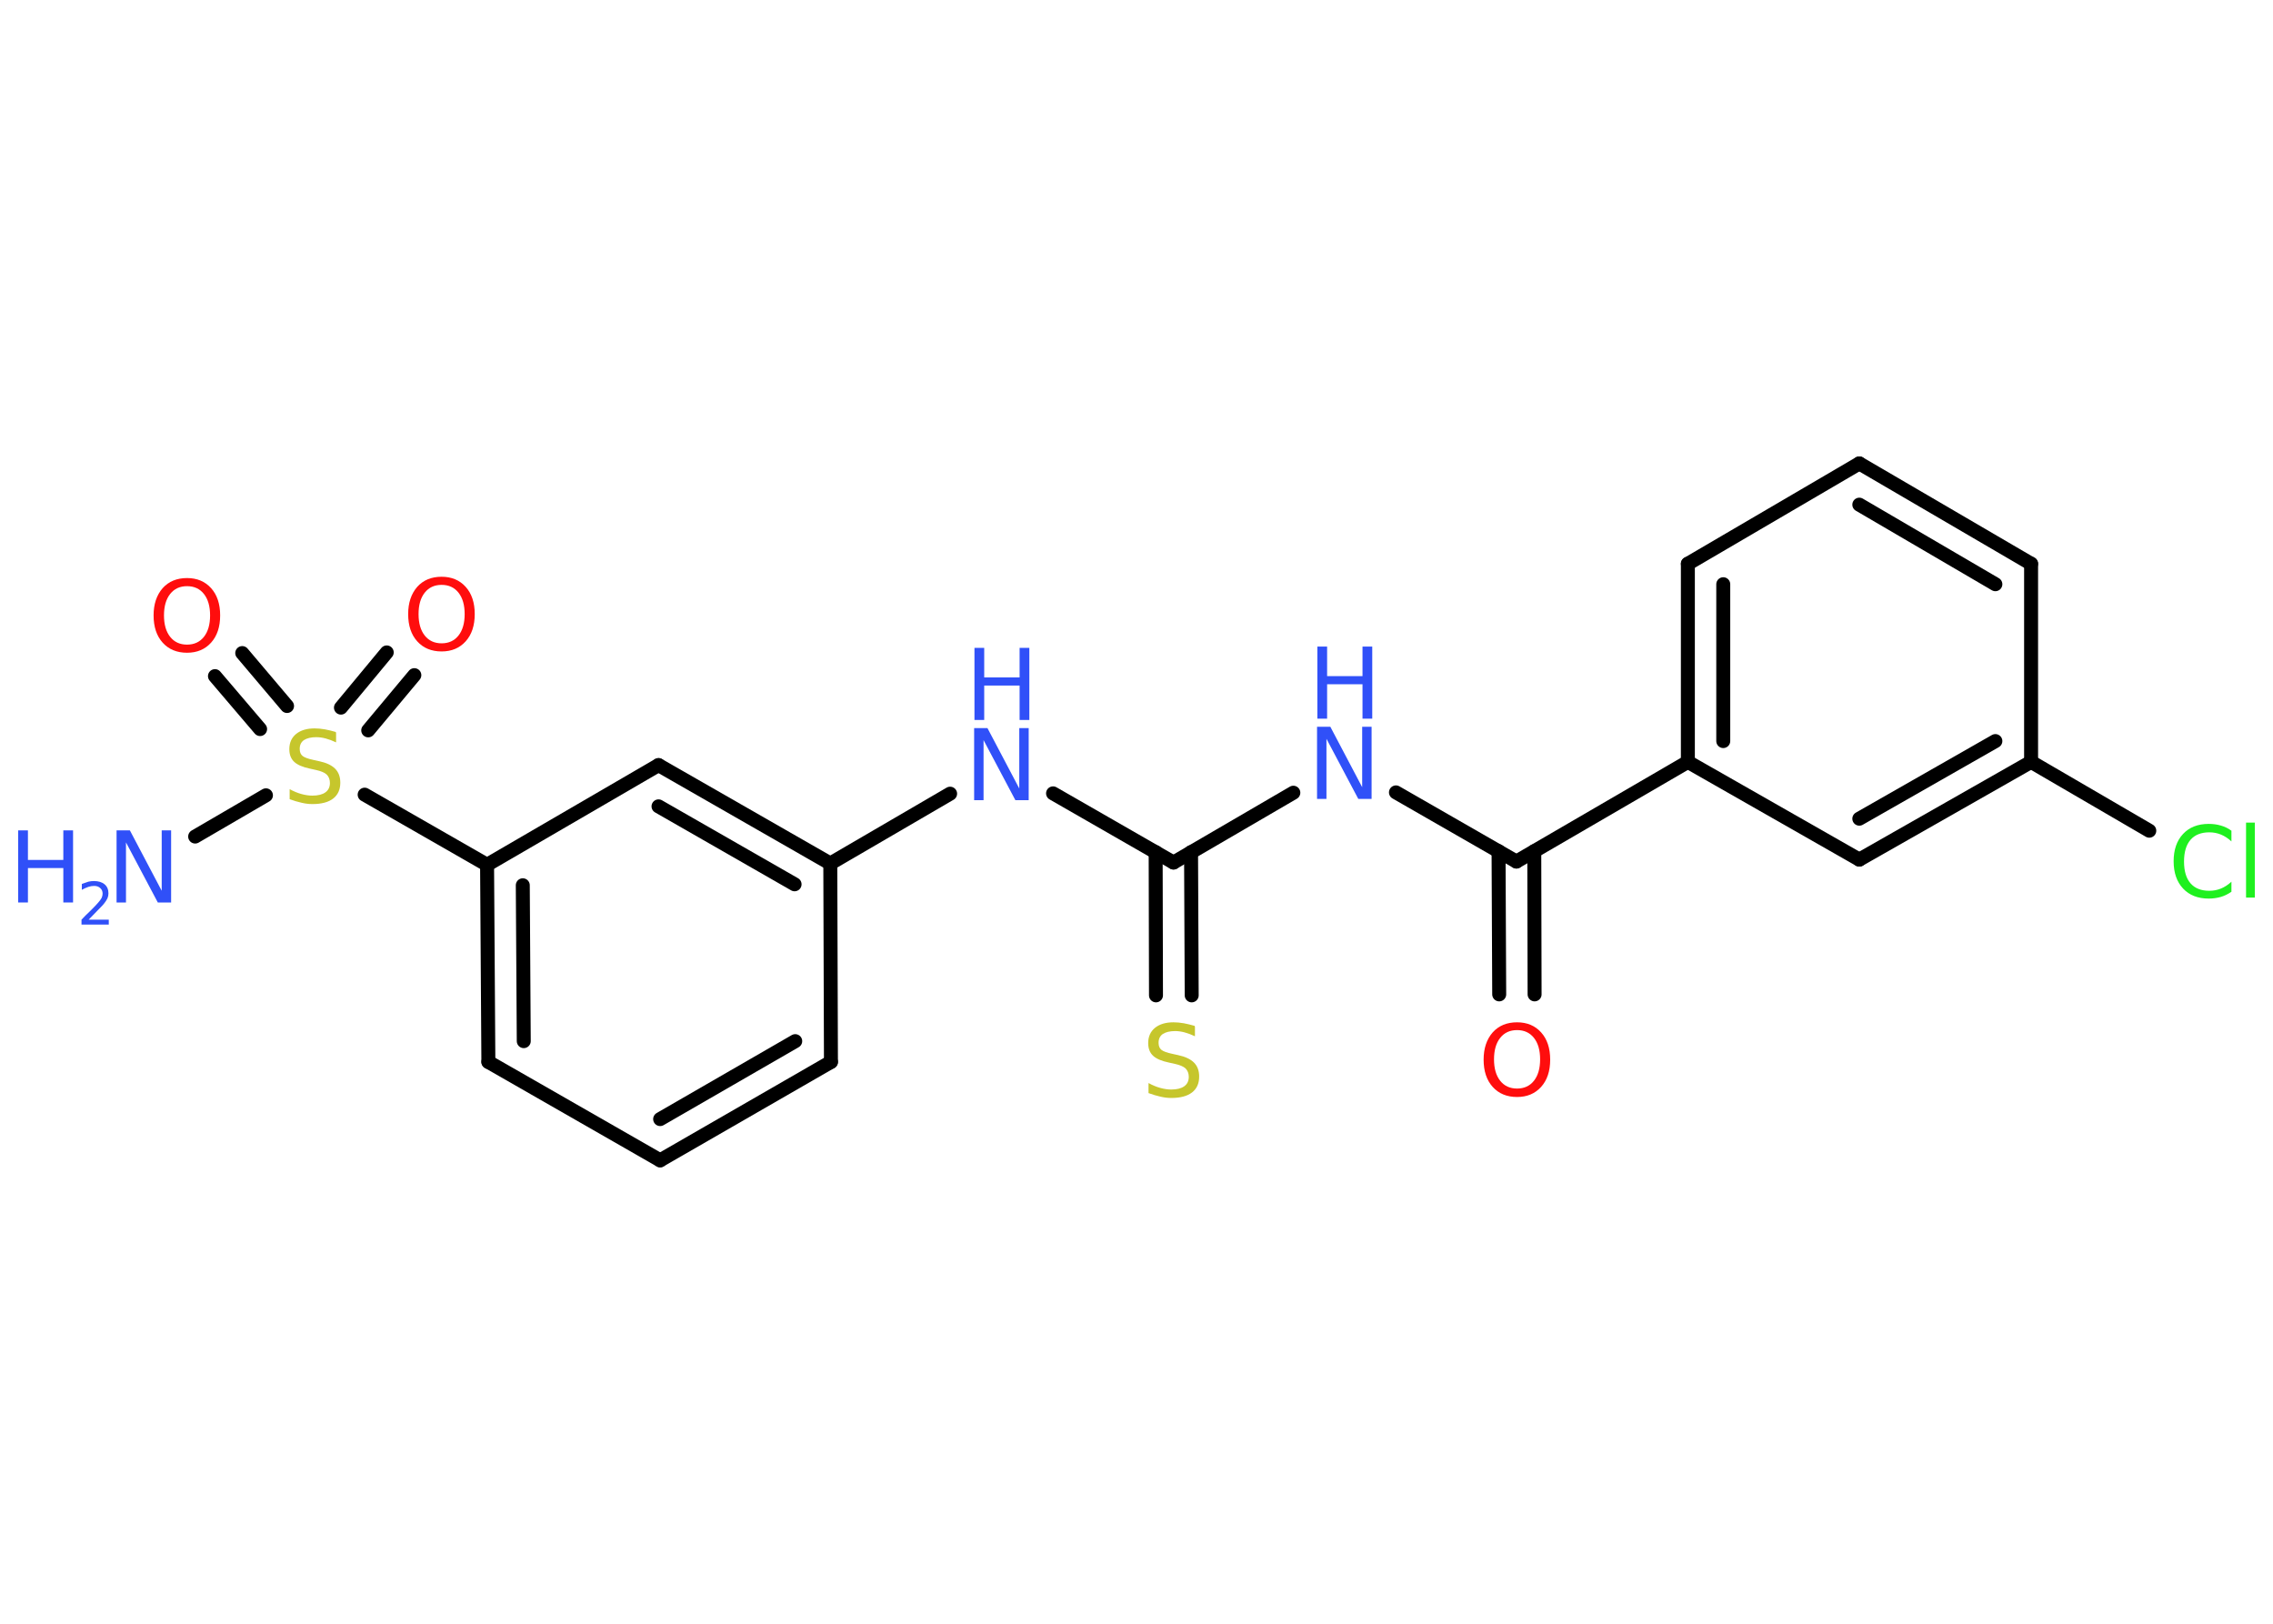 <?xml version='1.0' encoding='UTF-8'?>
<!DOCTYPE svg PUBLIC "-//W3C//DTD SVG 1.1//EN" "http://www.w3.org/Graphics/SVG/1.1/DTD/svg11.dtd">
<svg version='1.2' xmlns='http://www.w3.org/2000/svg' xmlns:xlink='http://www.w3.org/1999/xlink' width='70.0mm' height='50.0mm' viewBox='0 0 70.0 50.0'>
  <desc>Generated by the Chemistry Development Kit (http://github.com/cdk)</desc>
  <g stroke-linecap='round' stroke-linejoin='round' stroke='#000000' stroke-width='.43' fill='#3050F8'>
    <rect x='.0' y='.0' width='70.0' height='50.0' fill='#FFFFFF' stroke='none'/>
    <g id='mol1' class='mol'>
      <line id='mol1bnd1' class='bond' x1='6.01' y1='25.76' x2='8.19' y2='24.49'/>
      <g id='mol1bnd2' class='bond'>
        <line x1='10.5' y1='21.79' x2='11.91' y2='20.09'/>
        <line x1='11.34' y1='22.49' x2='12.76' y2='20.79'/>
      </g>
      <g id='mol1bnd3' class='bond'>
        <line x1='8.01' y1='22.45' x2='6.62' y2='20.82'/>
        <line x1='8.84' y1='21.74' x2='7.46' y2='20.11'/>
      </g>
      <line id='mol1bnd4' class='bond' x1='11.23' y1='24.47' x2='15.0' y2='26.63'/>
      <g id='mol1bnd5' class='bond'>
        <line x1='15.0' y1='26.63' x2='15.04' y2='32.7'/>
        <line x1='16.1' y1='27.26' x2='16.13' y2='32.06'/>
      </g>
      <line id='mol1bnd6' class='bond' x1='15.04' y1='32.7' x2='20.33' y2='35.73'/>
      <g id='mol1bnd7' class='bond'>
        <line x1='20.33' y1='35.73' x2='25.59' y2='32.7'/>
        <line x1='20.33' y1='34.46' x2='24.49' y2='32.06'/>
      </g>
      <line id='mol1bnd8' class='bond' x1='25.59' y1='32.7' x2='25.57' y2='26.59'/>
      <line id='mol1bnd9' class='bond' x1='25.57' y1='26.59' x2='29.26' y2='24.44'/>
      <line id='mol1bnd10' class='bond' x1='32.43' y1='24.43' x2='36.14' y2='26.56'/>
      <g id='mol1bnd11' class='bond'>
        <line x1='36.68' y1='26.24' x2='36.7' y2='30.65'/>
        <line x1='35.59' y1='26.24' x2='35.6' y2='30.65'/>
      </g>
      <line id='mol1bnd12' class='bond' x1='36.14' y1='26.56' x2='39.83' y2='24.41'/>
      <line id='mol1bnd13' class='bond' x1='42.99' y1='24.4' x2='46.7' y2='26.53'/>
      <g id='mol1bnd14' class='bond'>
        <line x1='47.25' y1='26.21' x2='47.26' y2='30.62'/>
        <line x1='46.15' y1='26.21' x2='46.17' y2='30.62'/>
      </g>
      <line id='mol1bnd15' class='bond' x1='46.7' y1='26.53' x2='51.98' y2='23.46'/>
      <g id='mol1bnd16' class='bond'>
        <line x1='51.98' y1='17.36' x2='51.98' y2='23.46'/>
        <line x1='53.07' y1='17.99' x2='53.07' y2='22.82'/>
      </g>
      <line id='mol1bnd17' class='bond' x1='51.98' y1='17.36' x2='57.26' y2='14.27'/>
      <g id='mol1bnd18' class='bond'>
        <line x1='62.55' y1='17.36' x2='57.26' y2='14.27'/>
        <line x1='61.45' y1='17.99' x2='57.26' y2='15.54'/>
      </g>
      <line id='mol1bnd19' class='bond' x1='62.55' y1='17.36' x2='62.55' y2='23.46'/>
      <line id='mol1bnd20' class='bond' x1='62.55' y1='23.46' x2='66.19' y2='25.58'/>
      <g id='mol1bnd21' class='bond'>
        <line x1='57.26' y1='26.47' x2='62.55' y2='23.46'/>
        <line x1='57.26' y1='25.21' x2='61.45' y2='22.82'/>
      </g>
      <line id='mol1bnd22' class='bond' x1='51.98' y1='23.46' x2='57.26' y2='26.47'/>
      <g id='mol1bnd23' class='bond'>
        <line x1='25.57' y1='26.59' x2='20.28' y2='23.56'/>
        <line x1='24.47' y1='27.23' x2='20.28' y2='24.83'/>
      </g>
      <line id='mol1bnd24' class='bond' x1='15.0' y1='26.63' x2='20.28' y2='23.56'/>
      <g id='mol1atm1' class='atom'>
        <path d='M3.6 25.57h.4l.98 1.86v-1.86h.29v2.22h-.41l-.98 -1.85v1.85h-.29v-2.22z' stroke='none'/>
        <path d='M.56 25.57h.3v.91h1.09v-.91h.3v2.22h-.3v-1.06h-1.09v1.06h-.3v-2.22z' stroke='none'/>
        <path d='M2.72 28.32h.63v.15h-.84v-.15q.1 -.11 .28 -.28q.18 -.18 .22 -.23q.09 -.1 .12 -.16q.03 -.07 .03 -.13q.0 -.11 -.07 -.17q-.07 -.07 -.19 -.07q-.09 .0 -.18 .03q-.09 .03 -.2 .09v-.18q.11 -.04 .2 -.07q.09 -.02 .17 -.02q.21 .0 .33 .1q.12 .1 .12 .28q.0 .08 -.03 .15q-.03 .07 -.11 .17q-.02 .03 -.14 .15q-.12 .12 -.34 .35z' stroke='none'/>
      </g>
      <path id='mol1atm2' class='atom' d='M10.35 22.57v.29q-.17 -.08 -.32 -.12q-.15 -.04 -.29 -.04q-.24 .0 -.38 .09q-.13 .09 -.13 .27q.0 .15 .09 .22q.09 .07 .33 .12l.18 .04q.33 .07 .49 .23q.16 .16 .16 .43q.0 .32 -.22 .49q-.22 .17 -.64 .17q-.16 .0 -.33 -.04q-.18 -.04 -.37 -.11v-.31q.18 .1 .36 .15q.18 .05 .34 .05q.26 .0 .4 -.1q.14 -.1 .14 -.29q.0 -.16 -.1 -.26q-.1 -.09 -.33 -.14l-.18 -.04q-.34 -.07 -.49 -.21q-.15 -.14 -.15 -.39q.0 -.3 .21 -.47q.21 -.17 .57 -.17q.15 .0 .32 .03q.16 .03 .33 .08z' stroke='none' fill='#C6C62C'/>
      <path id='mol1atm3' class='atom' d='M13.6 18.01q-.33 .0 -.52 .24q-.19 .24 -.19 .66q.0 .42 .19 .66q.19 .24 .52 .24q.33 .0 .52 -.24q.19 -.24 .19 -.66q.0 -.42 -.19 -.66q-.19 -.24 -.52 -.24zM13.6 17.76q.46 .0 .74 .31q.28 .31 .28 .84q.0 .53 -.28 .84q-.28 .31 -.74 .31q-.47 .0 -.75 -.31q-.28 -.31 -.28 -.84q.0 -.52 .28 -.84q.28 -.31 .75 -.31z' stroke='none' fill='#FF0D0D'/>
      <path id='mol1atm4' class='atom' d='M5.76 18.05q-.33 .0 -.52 .24q-.19 .24 -.19 .66q.0 .42 .19 .66q.19 .24 .52 .24q.33 .0 .52 -.24q.19 -.24 .19 -.66q.0 -.42 -.19 -.66q-.19 -.24 -.52 -.24zM5.76 17.8q.46 .0 .74 .31q.28 .31 .28 .84q.0 .53 -.28 .84q-.28 .31 -.74 .31q-.47 .0 -.75 -.31q-.28 -.31 -.28 -.84q.0 -.52 .28 -.84q.28 -.31 .75 -.31z' stroke='none' fill='#FF0D0D'/>
      <g id='mol1atm10' class='atom'>
        <path d='M30.01 22.42h.4l.98 1.86v-1.86h.29v2.22h-.41l-.98 -1.85v1.85h-.29v-2.22z' stroke='none'/>
        <path d='M30.01 19.95h.3v.91h1.09v-.91h.3v2.22h-.3v-1.06h-1.09v1.06h-.3v-2.22z' stroke='none'/>
      </g>
      <path id='mol1atm12' class='atom' d='M36.8 31.62v.29q-.17 -.08 -.32 -.12q-.15 -.04 -.29 -.04q-.24 .0 -.38 .09q-.13 .09 -.13 .27q.0 .15 .09 .22q.09 .07 .33 .12l.18 .04q.33 .07 .49 .23q.16 .16 .16 .43q.0 .32 -.22 .49q-.22 .17 -.64 .17q-.16 .0 -.33 -.04q-.18 -.04 -.37 -.11v-.31q.18 .1 .36 .15q.18 .05 .34 .05q.26 .0 .4 -.1q.14 -.1 .14 -.29q.0 -.16 -.1 -.26q-.1 -.09 -.33 -.14l-.18 -.04q-.34 -.07 -.49 -.21q-.15 -.14 -.15 -.39q.0 -.3 .21 -.47q.21 -.17 .57 -.17q.15 .0 .32 .03q.16 .03 .33 .08z' stroke='none' fill='#C6C62C'/>
      <g id='mol1atm13' class='atom'>
        <path d='M40.57 22.38h.4l.98 1.86v-1.86h.29v2.22h-.41l-.98 -1.85v1.85h-.29v-2.22z' stroke='none'/>
        <path d='M40.57 19.91h.3v.91h1.09v-.91h.3v2.22h-.3v-1.06h-1.09v1.06h-.3v-2.22z' stroke='none'/>
      </g>
      <path id='mol1atm15' class='atom' d='M46.72 31.72q-.33 .0 -.52 .24q-.19 .24 -.19 .66q.0 .42 .19 .66q.19 .24 .52 .24q.33 .0 .52 -.24q.19 -.24 .19 -.66q.0 -.42 -.19 -.66q-.19 -.24 -.52 -.24zM46.72 31.48q.46 .0 .74 .31q.28 .31 .28 .84q.0 .53 -.28 .84q-.28 .31 -.74 .31q-.47 .0 -.75 -.31q-.28 -.31 -.28 -.84q.0 -.52 .28 -.84q.28 -.31 .75 -.31z' stroke='none' fill='#FF0D0D'/>
      <path id='mol1atm21' class='atom' d='M68.72 25.59v.32q-.15 -.14 -.32 -.21q-.17 -.07 -.36 -.07q-.38 .0 -.58 .23q-.2 .23 -.2 .67q.0 .44 .2 .67q.2 .23 .58 .23q.19 .0 .36 -.07q.17 -.07 .32 -.21v.31q-.16 .11 -.33 .16q-.18 .05 -.37 .05q-.5 .0 -.79 -.31q-.29 -.31 -.29 -.84q.0 -.53 .29 -.84q.29 -.31 .79 -.31q.2 .0 .37 .05q.18 .05 .33 .16zM69.17 25.33h.27v2.31h-.27v-2.31z' stroke='none' fill='#1FF01F'/>
    </g>
  </g>
</svg>
